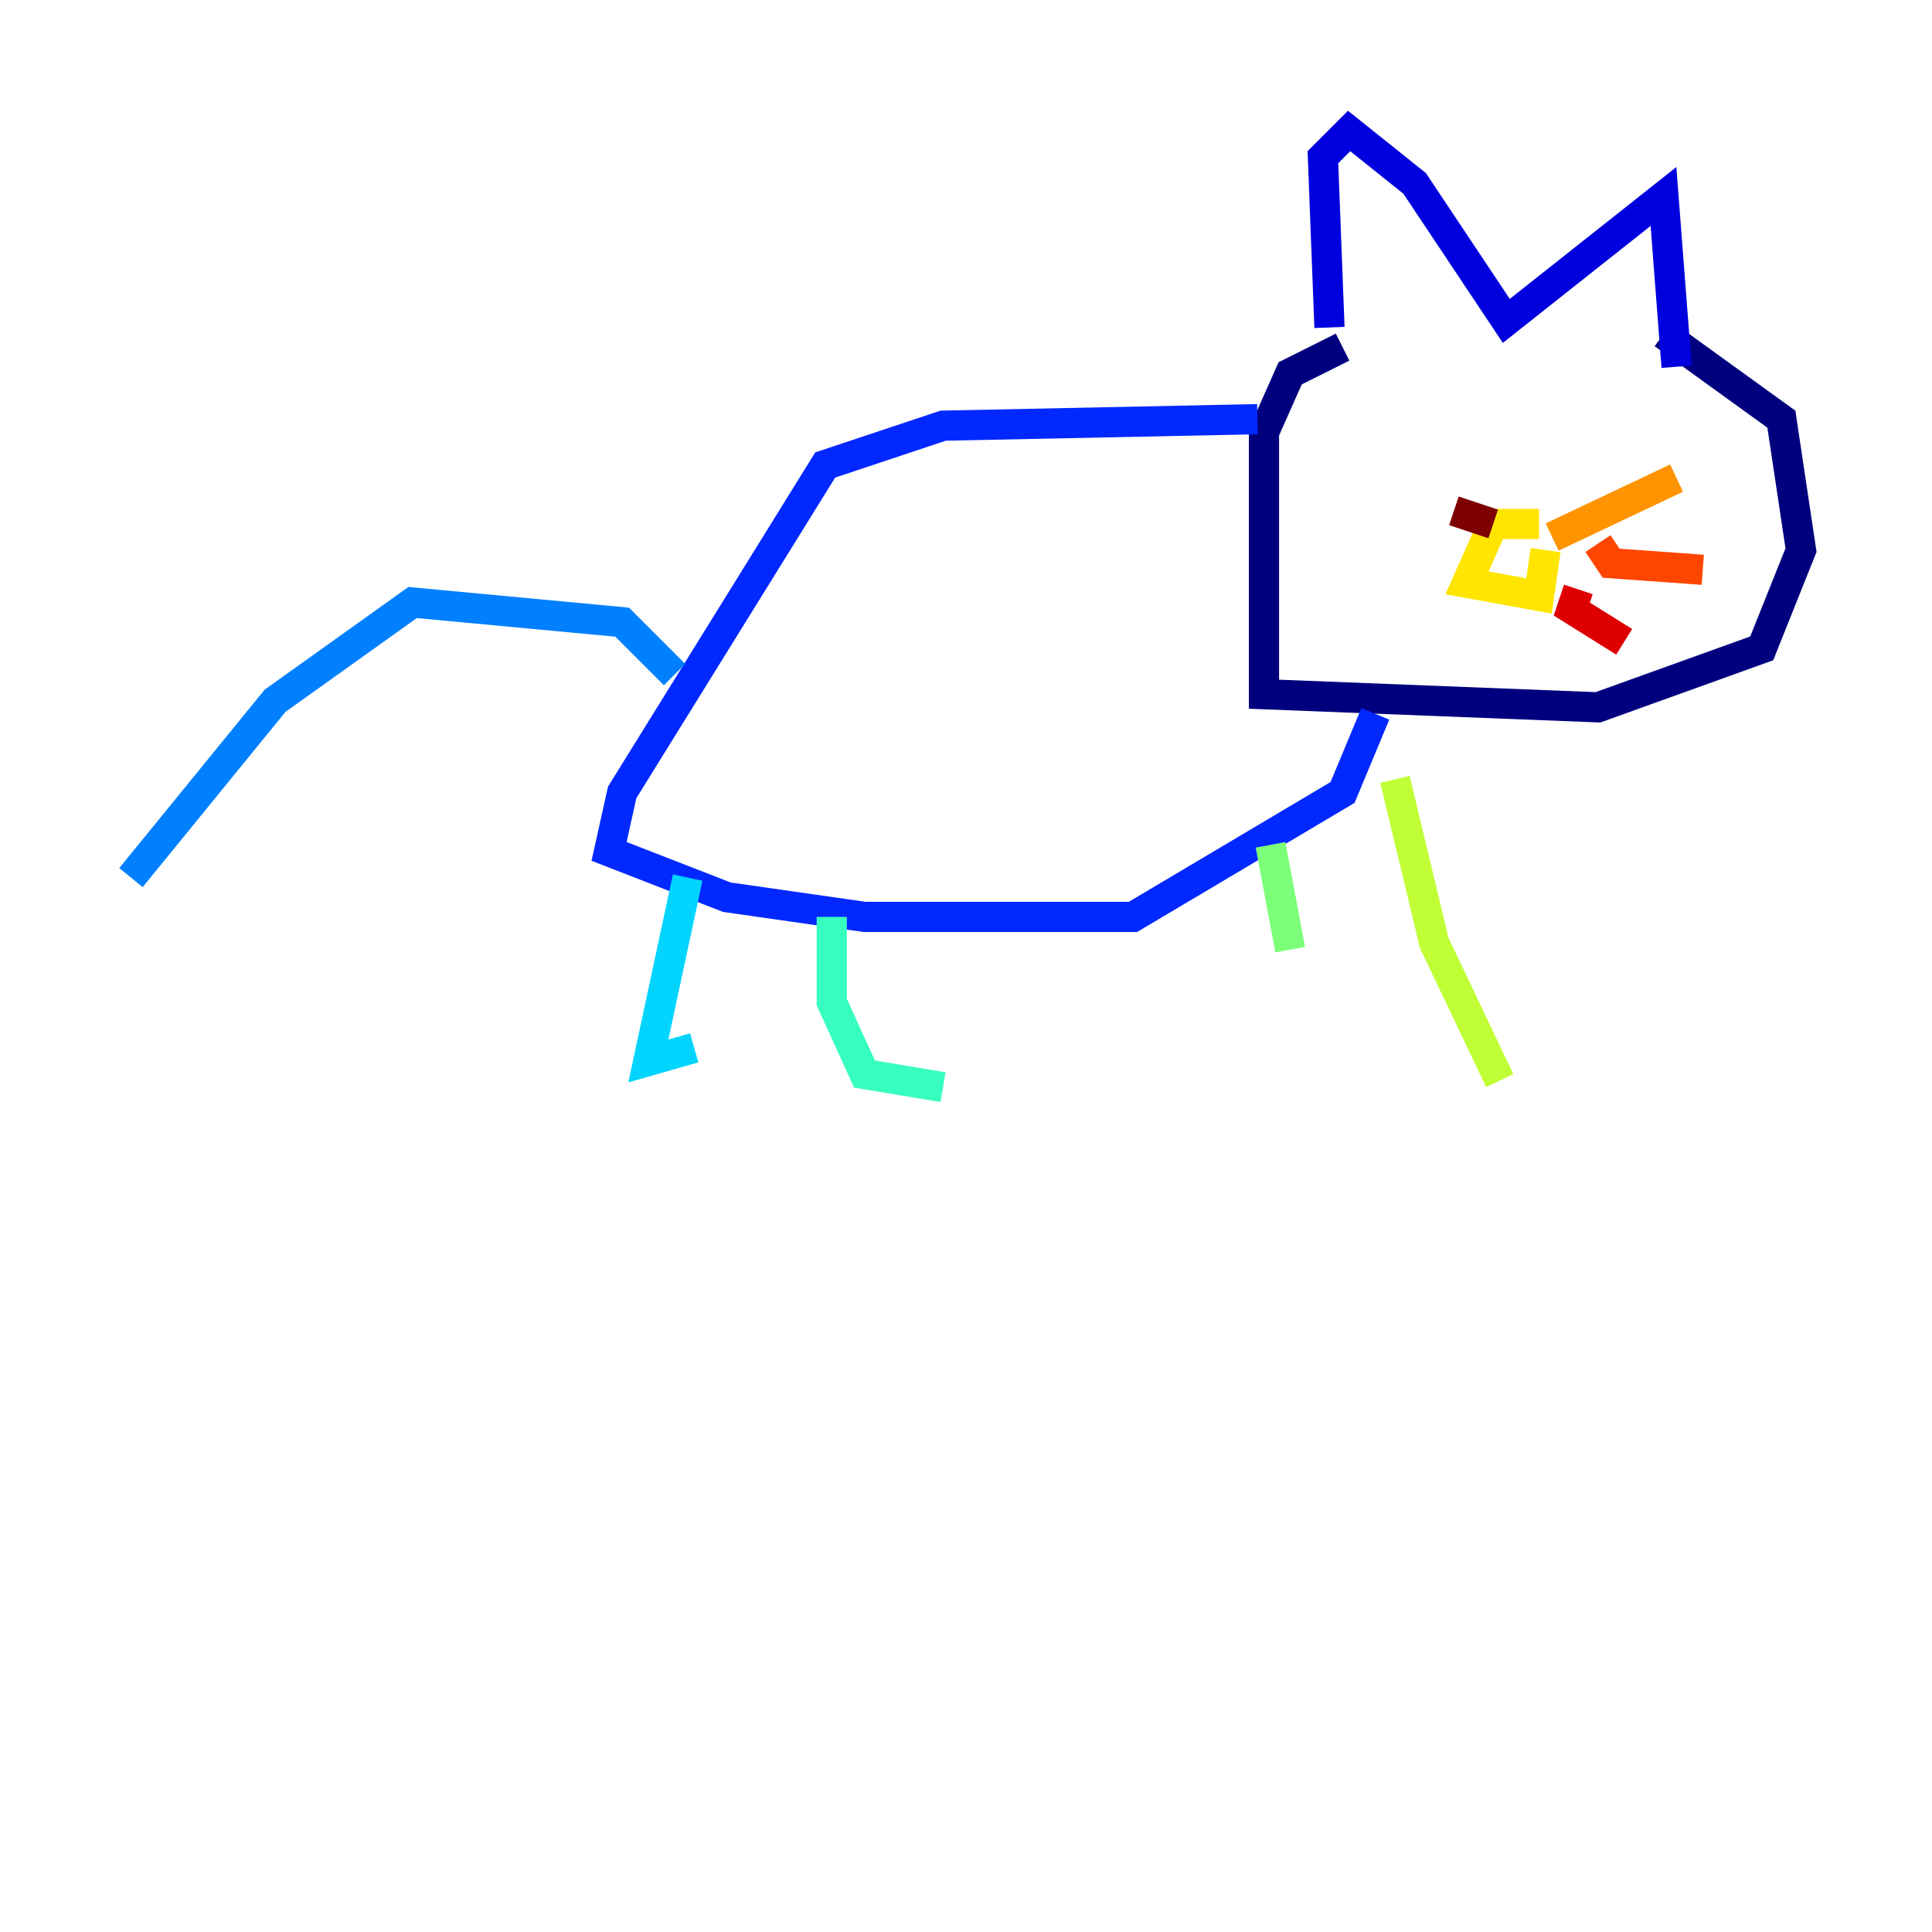 <?xml version="1.0" encoding="utf-8" ?>
<svg baseProfile="tiny" height="128" version="1.2" viewBox="0,0,128,128" width="128" xmlns="http://www.w3.org/2000/svg" xmlns:ev="http://www.w3.org/2001/xml-events" xmlns:xlink="http://www.w3.org/1999/xlink"><defs /><polyline fill="none" points="88.949,22.997 85.478,24.732 83.742,28.637 83.742,45.993 105.871,46.861 116.719,42.956 119.322,36.447 118.02,27.77 110.21,22.129" stroke="#00007f" stroke-width="2" /><polyline fill="none" points="88.081,21.695 87.647,10.414 89.383,8.678 93.722,12.149 99.797,21.261 110.21,13.017 111.078,24.298" stroke="#0000de" stroke-width="2" /><polyline fill="none" points="83.308,27.77 62.481,28.203 54.671,30.807 41.22,52.502 40.352,56.407 48.163,59.444 57.275,60.746 75.064,60.746 88.949,52.502 91.119,47.295" stroke="#0028ff" stroke-width="2" /><polyline fill="none" points="44.691,44.691 41.22,41.22 27.336,39.919 18.224,46.427 8.678,58.142" stroke="#0080ff" stroke-width="2" /><polyline fill="none" points="45.559,58.142 42.956,70.291 45.993,69.424" stroke="#00d4ff" stroke-width="2" /><polyline fill="none" points="55.105,60.746 55.105,66.386 57.275,71.159 62.481,72.027" stroke="#36ffc0" stroke-width="2" /><polyline fill="none" points="84.176,55.973 85.478,62.915" stroke="#7cff79" stroke-width="2" /><polyline fill="none" points="92.42,51.634 95.024,62.481 99.363,71.593" stroke="#c0ff36" stroke-width="2" /><polyline fill="none" points="101.966,34.712 98.929,34.712 97.193,38.617 101.966,39.485 102.4,36.447" stroke="#ffe500" stroke-width="2" /><polyline fill="none" points="102.834,35.58 111.078,31.675" stroke="#ff9400" stroke-width="2" /><polyline fill="none" points="105.871,36.014 106.739,37.315 112.814,37.749" stroke="#ff4600" stroke-width="2" /><polyline fill="none" points="104.57,39.051 104.136,40.352 107.607,42.522" stroke="#de0000" stroke-width="2" /><polyline fill="none" points="98.929,34.712 96.325,33.844" stroke="#7f0000" stroke-width="2" /></svg>